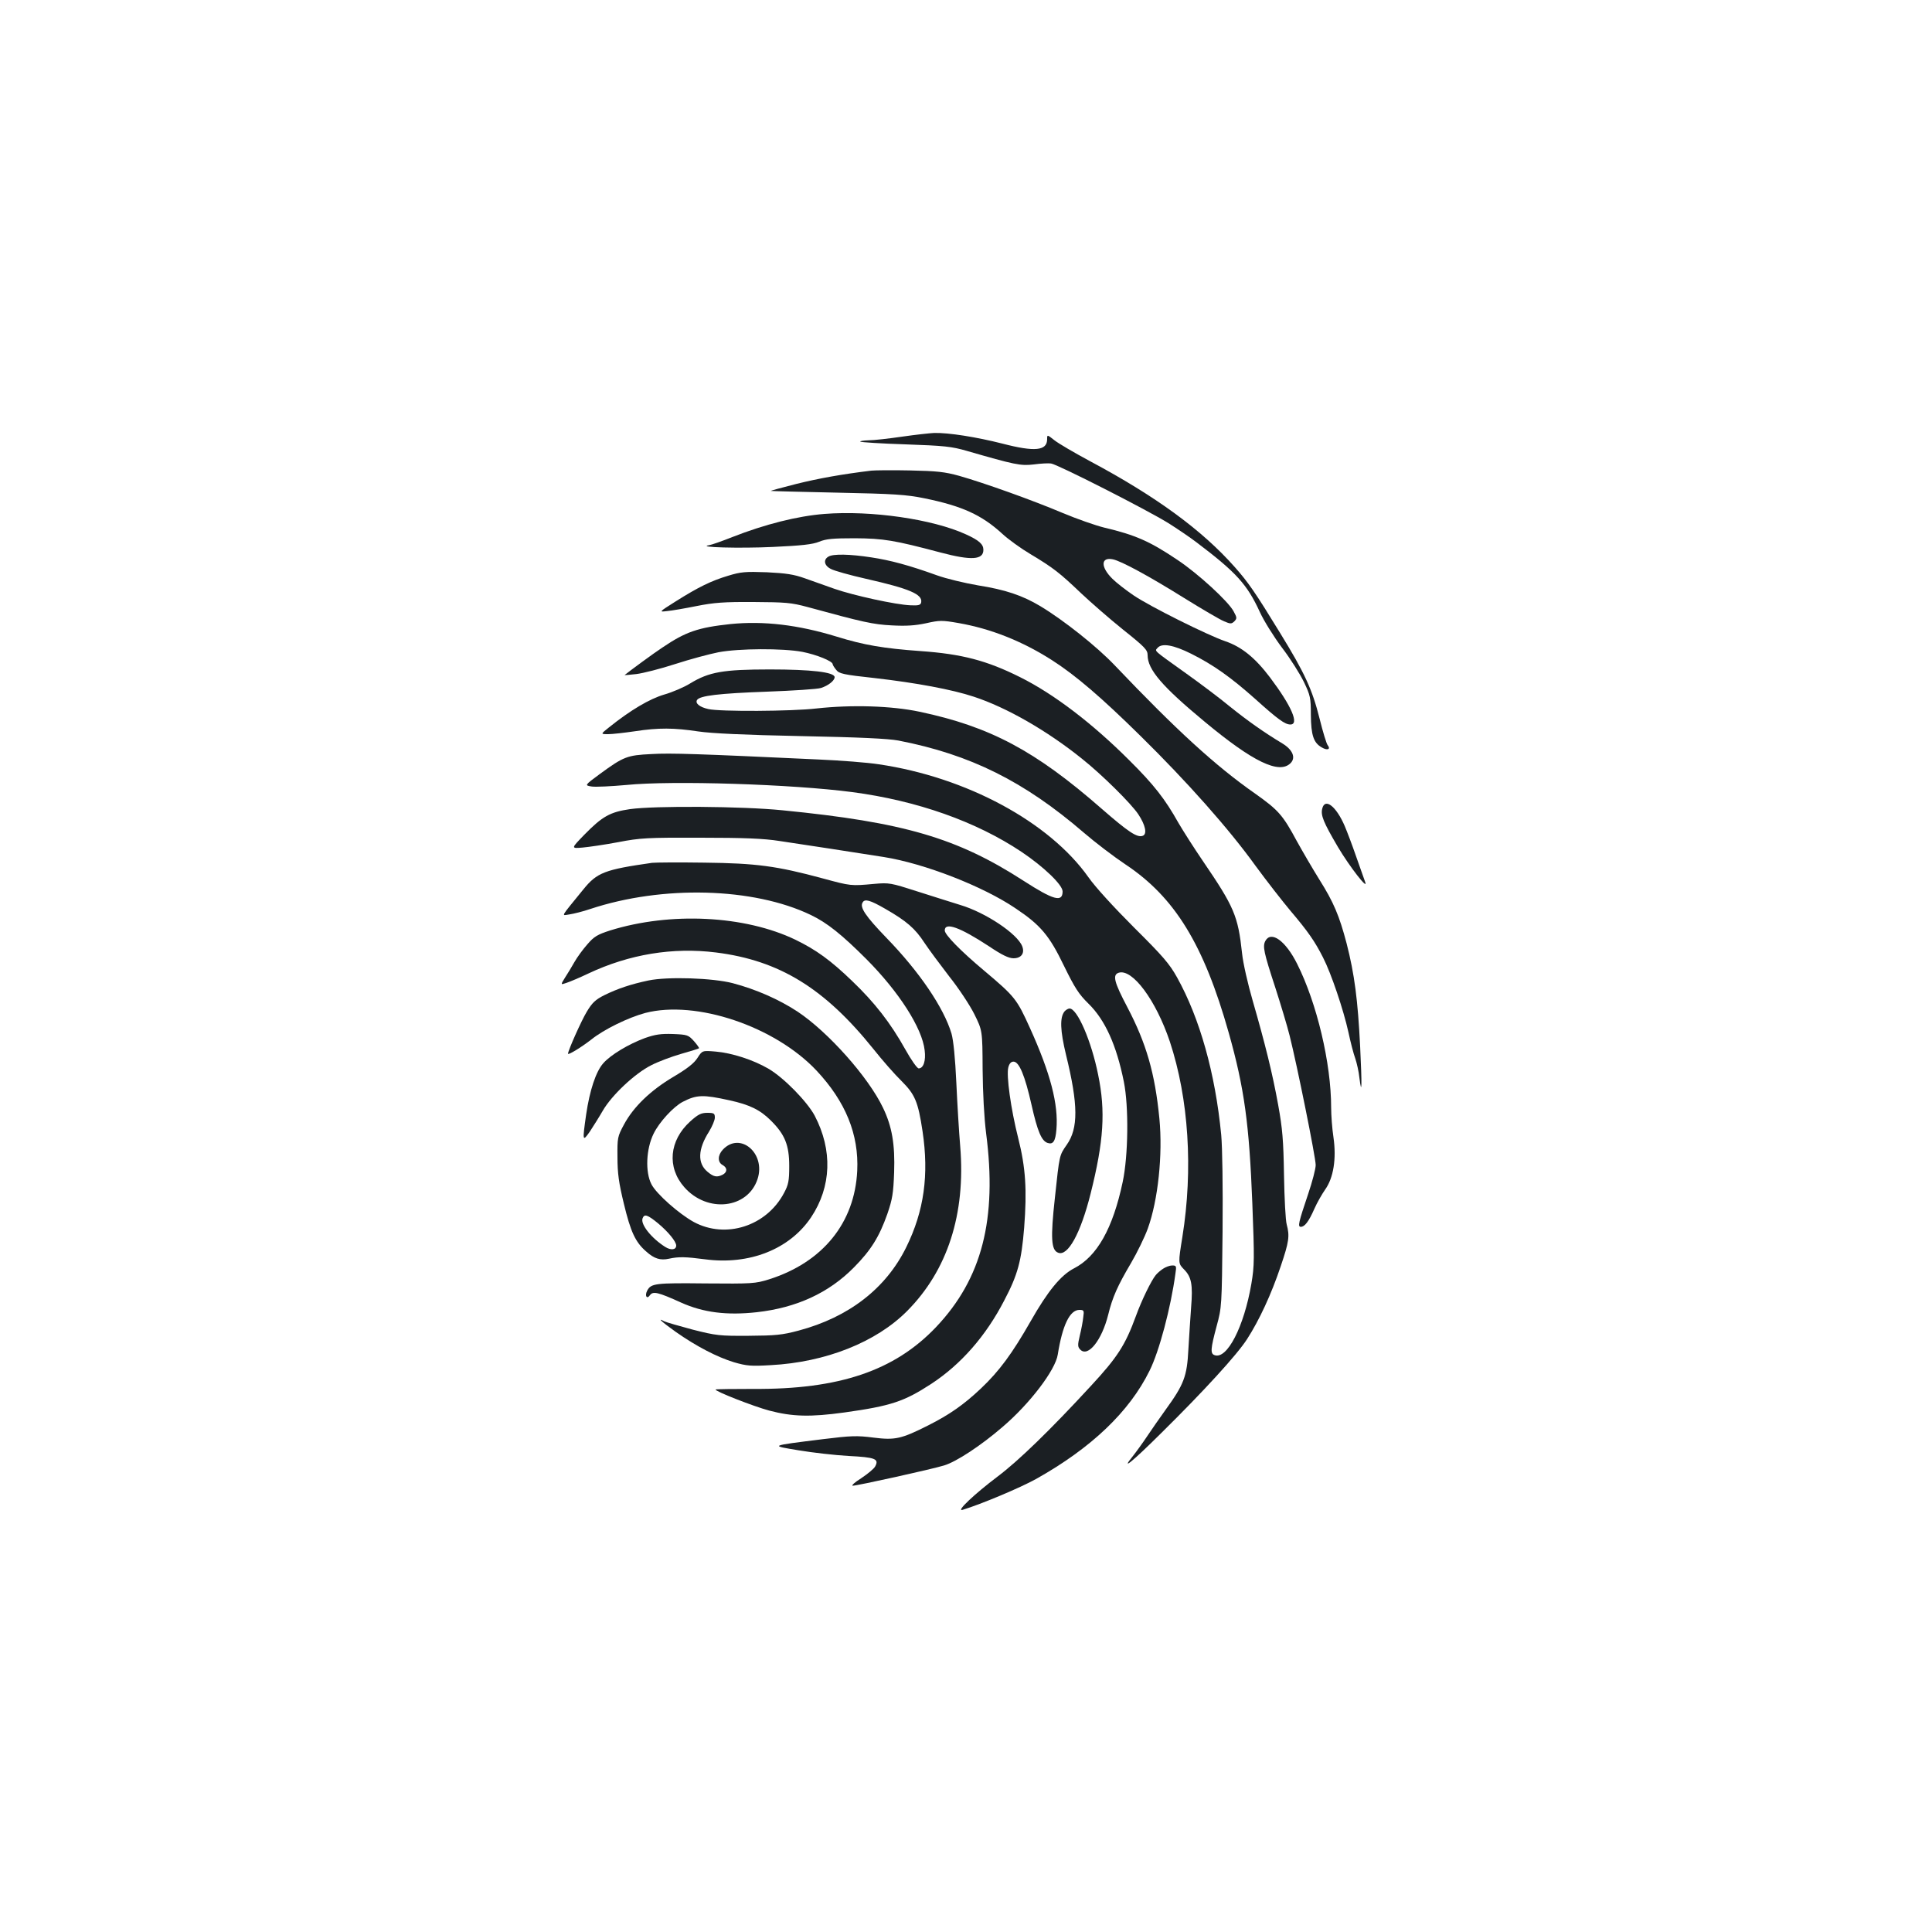 <?xml version="1.0" standalone="no"?>
<!DOCTYPE svg PUBLIC "-//W3C//DTD SVG 20010904//EN"
 "http://www.w3.org/TR/2001/REC-SVG-20010904/DTD/svg10.dtd">
<svg version="1.0" xmlns="http://www.w3.org/2000/svg"
 width="1000pt" height="1000pt" viewBox="0 0 1000 1000"
 preserveAspectRatio="xMidYMid meet">
<g transform="translate(0,1000) scale(0.1,-0.1)"
fill="#1b1f23" stroke="none">
<path d="M4670 7740 c-69 -10 -147 -19 -174 -19 -27 -1 -47 -4 -43 -7 3 -3
108 -10 234 -14 201 -7 239 -11 318 -34 246 -71 277 -78 345 -70 36 5 76 7 90
5 31 -3 497 -240 608 -309 46 -29 111 -73 145 -99 205 -155 262 -217 328 -361
21 -46 73 -129 115 -185 43 -56 93 -136 113 -177 33 -69 36 -82 36 -170 1
-106 14 -145 57 -169 29 -17 47 -9 30 12 -6 7 -25 69 -42 138 -38 151 -77 236
-205 444 -128 209 -164 261 -234 340 -170 192 -408 366 -751 549 -80 43 -162
91 -182 107 -38 30 -38 30 -38 6 0 -60 -63 -67 -232 -23 -134 34 -279 57 -353
55 -22 -1 -96 -9 -165 -19z"/>
<path d="M4510 7564 c-149 -18 -273 -40 -389 -69 -75 -19 -134 -35 -131 -36 3
-1 158 -5 345 -9 291 -6 356 -10 449 -29 196 -40 297 -86 404 -184 31 -29 98
-77 147 -106 117 -70 151 -97 260 -201 50 -47 147 -132 218 -189 113 -90 127
-105 127 -132 0 -75 76 -163 297 -346 248 -206 384 -272 443 -213 28 28 11 69
-41 101 -98 59 -181 118 -272 191 -53 44 -157 122 -230 174 -169 121 -161 113
-146 130 22 27 83 16 175 -30 114 -57 204 -121 329 -232 120 -108 156 -134
184 -134 47 0 7 94 -105 243 -77 102 -147 159 -232 188 -91 31 -390 180 -474
237 -40 27 -90 66 -110 86 -62 61 -61 114 2 101 44 -9 189 -88 367 -199 95
-59 189 -114 209 -122 33 -14 38 -14 53 0 14 15 14 19 -4 52 -28 52 -184 195
-289 265 -144 97 -219 130 -380 168 -45 11 -142 45 -216 76 -156 66 -405 155
-535 192 -76 21 -115 25 -255 28 -91 2 -181 1 -200 -1z"/>
<path d="M4268 7340 c-141 -11 -310 -54 -478 -120 -53 -21 -107 -40 -120 -42
-68 -11 159 -17 330 -9 150 7 205 13 240 27 36 15 72 18 185 18 148 -1 203
-10 444 -74 159 -42 221 -38 221 14 0 29 -22 49 -90 80 -172 79 -491 125 -732
106z"/>
<path d="M4288 7119 c-28 -16 -22 -47 13 -64 16 -9 98 -32 182 -51 225 -51
293 -80 285 -122 -3 -14 -14 -17 -55 -15 -77 3 -295 51 -393 85 -47 17 -116
41 -155 55 -56 20 -96 26 -196 31 -111 4 -135 2 -200 -18 -87 -26 -153 -58
-272 -133 -87 -55 -87 -55 -45 -50 24 2 93 14 153 26 90 18 143 22 295 21 166
-1 195 -3 280 -26 289 -79 339 -90 436 -95 75 -4 120 -1 177 11 71 16 83 16
169 1 166 -29 328 -93 483 -192 123 -79 255 -192 459 -393 240 -236 456 -479
595 -672 58 -79 139 -183 181 -233 90 -106 126 -158 168 -241 43 -84 106 -272
131 -385 11 -52 27 -114 36 -138 8 -24 18 -68 21 -98 13 -102 14 -46 4 162
-12 239 -29 372 -70 532 -38 144 -67 213 -142 332 -33 53 -85 142 -116 198
-72 134 -95 160 -215 245 -206 144 -408 329 -727 664 -93 98 -266 235 -386
307 -92 55 -181 85 -321 107 -70 12 -166 35 -213 52 -144 52 -241 78 -340 93
-110 17 -198 19 -222 4z"/>
<path d="M3782 6770 c-169 -18 -233 -40 -354 -122 -43 -28 -172 -123 -195
-142 -1 -1 26 1 60 5 34 4 125 27 202 52 77 25 178 52 224 61 106 20 333 21
434 2 72 -14 157 -48 157 -64 0 -4 8 -17 18 -29 15 -20 36 -25 202 -43 210
-24 399 -59 510 -96 171 -56 381 -177 560 -321 102 -81 255 -232 292 -288 36
-54 47 -102 23 -111 -29 -11 -74 19 -214 141 -343 300 -577 424 -941 501 -146
31 -352 37 -534 17 -126 -15 -502 -17 -560 -3 -45 10 -69 30 -58 47 14 22 112
34 362 43 135 5 260 13 279 19 38 12 71 38 71 56 0 26 -121 40 -335 40 -242 0
-315 -13 -412 -72 -32 -20 -93 -46 -135 -58 -75 -22 -174 -80 -286 -170 -44
-35 -44 -35 -4 -35 21 0 83 7 138 15 124 19 202 18 329 -1 68 -10 236 -18 530
-24 302 -6 452 -13 505 -23 372 -72 651 -211 960 -477 58 -50 155 -124 215
-164 256 -170 406 -415 535 -872 81 -287 106 -473 122 -882 11 -287 11 -323
-5 -417 -38 -222 -126 -394 -191 -369 -22 8 -20 33 11 149 27 99 27 104 31
490 2 236 -1 434 -7 501 -31 320 -111 603 -228 814 -40 72 -74 111 -224 260
-104 104 -200 209 -235 259 -202 286 -631 518 -1085 585 -57 9 -198 20 -314
25 -622 29 -763 34 -863 28 -126 -6 -144 -13 -267 -103 -80 -59 -80 -59 -42
-65 20 -3 101 1 179 8 237 24 860 4 1170 -37 334 -44 640 -152 875 -309 115
-77 213 -171 213 -205 0 -58 -47 -45 -202 55 -344 222 -619 303 -1248 365
-207 21 -660 24 -789 6 -103 -15 -143 -37 -236 -132 -70 -72 -70 -72 -10 -67
33 3 116 15 185 28 114 22 150 24 425 23 225 0 328 -4 410 -17 128 -19 396
-60 540 -83 208 -33 513 -151 682 -266 129 -86 175 -141 250 -297 56 -114 76
-146 127 -196 86 -84 145 -215 183 -404 26 -129 23 -383 -6 -519 -51 -241
-133 -386 -252 -447 -68 -35 -136 -118 -224 -273 -96 -168 -162 -258 -258
-349 -88 -83 -162 -135 -273 -191 -139 -70 -171 -77 -283 -63 -85 11 -115 10
-261 -8 -281 -35 -276 -33 -125 -58 72 -12 187 -25 257 -29 138 -7 159 -15
138 -54 -6 -12 -39 -39 -72 -61 -34 -21 -53 -39 -44 -39 23 0 408 85 473 105
63 19 191 103 302 199 141 120 274 295 286 375 24 151 62 231 112 231 23 0 25
-3 20 -37 -2 -21 -10 -64 -18 -96 -12 -50 -11 -59 3 -73 40 -40 111 49 144
181 22 90 48 149 119 269 31 53 70 133 86 177 53 147 78 382 60 569 -23 236
-68 390 -166 577 -68 129 -78 167 -45 178 71 23 193 -142 265 -356 98 -296
121 -662 65 -1011 -22 -137 -22 -137 8 -168 39 -39 47 -78 37 -199 -4 -53 -10
-150 -14 -216 -7 -139 -23 -181 -118 -312 -31 -43 -74 -105 -96 -138 -22 -33
-56 -80 -75 -104 -63 -77 -3 -29 148 121 222 219 393 406 445 487 63 98 125
231 174 377 43 127 47 156 31 216 -6 20 -12 135 -14 255 -3 183 -8 241 -30
363 -30 166 -68 318 -132 540 -25 86 -50 195 -55 245 -21 195 -41 241 -204
480 -45 66 -101 154 -125 195 -70 125 -128 199 -255 325 -190 190 -390 343
-565 430 -172 86 -301 120 -515 135 -193 14 -293 31 -435 75 -199 61 -377 82
-548 65z"/>
<path d="M6844 5815 c-9 -35 6 -71 81 -199 60 -101 159 -229 141 -181 -4 11
-25 70 -46 130 -21 61 -48 132 -60 160 -44 102 -102 147 -116 90z"/>
<path d="M3375 5534 c-245 -35 -285 -50 -356 -138 -122 -150 -114 -135 -72
-129 21 3 70 15 108 28 374 124 845 112 1142 -31 84 -40 161 -102 288 -229
168 -169 288 -356 301 -471 7 -54 -6 -94 -31 -94 -8 0 -39 44 -69 98 -77 138
-159 243 -275 354 -112 108 -187 162 -294 214 -262 126 -647 145 -959 48 -65
-21 -83 -31 -118 -72 -23 -26 -53 -67 -67 -92 -14 -25 -36 -61 -49 -81 -23
-37 -23 -37 9 -26 18 6 68 27 112 48 212 100 438 137 661 109 328 -41 562
-185 815 -500 46 -58 111 -132 145 -165 70 -70 86 -107 109 -260 34 -226 8
-413 -84 -600 -105 -214 -298 -363 -557 -432 -86 -23 -120 -26 -259 -27 -150
-1 -168 1 -290 32 -71 19 -137 38 -147 43 -40 22 -13 -3 60 -55 107 -75 213
-130 301 -157 66 -19 88 -21 190 -15 285 15 546 119 706 280 209 210 304 502
275 853 -6 70 -15 218 -20 328 -6 130 -15 219 -25 255 -40 134 -166 320 -337
496 -109 113 -139 158 -123 183 11 20 39 12 117 -33 110 -63 155 -102 203
-176 24 -36 82 -114 129 -175 48 -60 106 -148 129 -194 42 -85 42 -85 43 -285
1 -124 8 -251 18 -331 58 -445 -21 -753 -259 -1004 -215 -226 -501 -323 -946
-320 -105 0 -192 -1 -195 -3 -7 -8 198 -88 277 -109 121 -32 214 -34 389 -10
243 34 310 57 450 148 154 101 283 248 378 432 70 133 89 204 103 376 15 196
8 311 -31 465 -38 150 -62 324 -51 365 5 20 14 30 27 30 29 0 59 -72 93 -223
31 -138 52 -188 84 -198 28 -9 40 9 45 70 11 130 -31 291 -137 525 -68 150
-77 162 -236 296 -123 103 -205 187 -205 209 0 45 78 17 229 -82 67 -45 102
-62 127 -62 40 0 59 26 45 62 -25 65 -190 175 -321 214 -47 15 -148 46 -225
71 -134 43 -143 45 -220 38 -121 -11 -121 -11 -265 28 -240 65 -346 79 -615
82 -132 2 -253 1 -270 -1z"/>
<path d="M6549 5129 c-14 -28 -8 -58 52 -241 27 -84 61 -196 74 -248 39 -155
135 -631 135 -670 0 -20 -18 -88 -39 -150 -50 -148 -55 -170 -38 -170 20 0 41
27 70 93 14 32 40 77 56 100 43 60 59 159 43 270 -7 46 -12 115 -12 154 0 230
-74 541 -176 744 -60 120 -135 174 -165 118z"/>
<path d="M3356 4925 c-90 -19 -159 -42 -228 -76 -46 -23 -63 -39 -91 -86 -28
-46 -97 -201 -97 -217 0 -9 70 34 120 73 66 53 191 114 280 138 263 68 670
-69 886 -298 151 -161 220 -331 211 -519 -13 -270 -179 -474 -457 -562 -71
-22 -87 -23 -328 -21 -261 3 -282 0 -302 -37 -14 -27 -2 -47 14 -24 16 22 42
16 161 -38 116 -52 237 -67 392 -50 206 23 373 100 503 232 88 89 131 158 173
277 26 76 31 106 35 215 5 145 -11 237 -57 333 -76 160 -285 394 -443 499 -96
63 -214 115 -335 147 -103 27 -337 35 -437 14z"/>
<path d="M5510 4765 c-25 -31 -23 -98 8 -226 63 -257 64 -379 3 -465 -38 -55
-37 -49 -61 -275 -23 -208 -19 -270 17 -283 50 -20 116 99 168 306 68 271 78
426 39 615 -35 175 -108 343 -148 343 -7 0 -19 -7 -26 -15z"/>
<path d="M3338 4627 c-84 -31 -178 -87 -216 -131 -38 -43 -70 -141 -88 -264
-20 -140 -19 -143 19 -89 17 26 48 75 67 108 46 80 167 194 252 236 35 18 104
44 153 58 49 14 91 27 93 29 2 2 -10 19 -26 37 -29 32 -34 34 -109 37 -62 2
-91 -2 -145 -21z"/>
<path d="M3610 4524 c-18 -28 -54 -56 -125 -98 -118 -70 -206 -155 -255 -246
-34 -63 -35 -69 -34 -170 0 -83 7 -133 33 -240 35 -146 60 -200 116 -248 41
-37 73 -47 118 -37 50 11 85 10 185 -3 231 -31 439 52 550 217 106 159 112
348 19 526 -39 73 -160 197 -239 243 -78 46 -190 82 -273 89 -70 6 -70 6 -95
-33z m165 -219 c106 -23 160 -50 215 -105 73 -72 95 -128 95 -235 0 -78 -4
-97 -27 -140 -91 -172 -302 -239 -467 -150 -78 43 -194 146 -219 195 -33 63
-28 183 11 262 29 60 103 140 151 165 72 37 105 38 241 8z m-370 -636 c53 -44
95 -95 95 -116 0 -22 -27 -26 -57 -7 -71 45 -129 117 -117 148 9 24 25 19 79
-25z"/>
<path d="M3572 4195 c-108 -98 -121 -237 -30 -340 119 -135 328 -112 379 42
44 134 -91 248 -180 152 -27 -29 -27 -65 -1 -79 25 -14 26 -36 1 -50 -30 -15
-47 -12 -79 15 -53 44 -50 117 8 208 16 26 30 59 30 72 0 22 -4 25 -39 25 -32
0 -48 -8 -89 -45z"/>
<path d="M6020 3433 c-14 -9 -31 -24 -38 -33 -23 -28 -73 -130 -103 -213 -55
-150 -95 -212 -233 -361 -210 -228 -374 -387 -483 -469 -118 -89 -217 -182
-181 -172 96 29 300 115 381 160 285 160 482 347 587 560 50 100 110 326 134
503 6 39 5 42 -17 42 -12 0 -34 -8 -47 -17z"/>
</g>
</svg>
